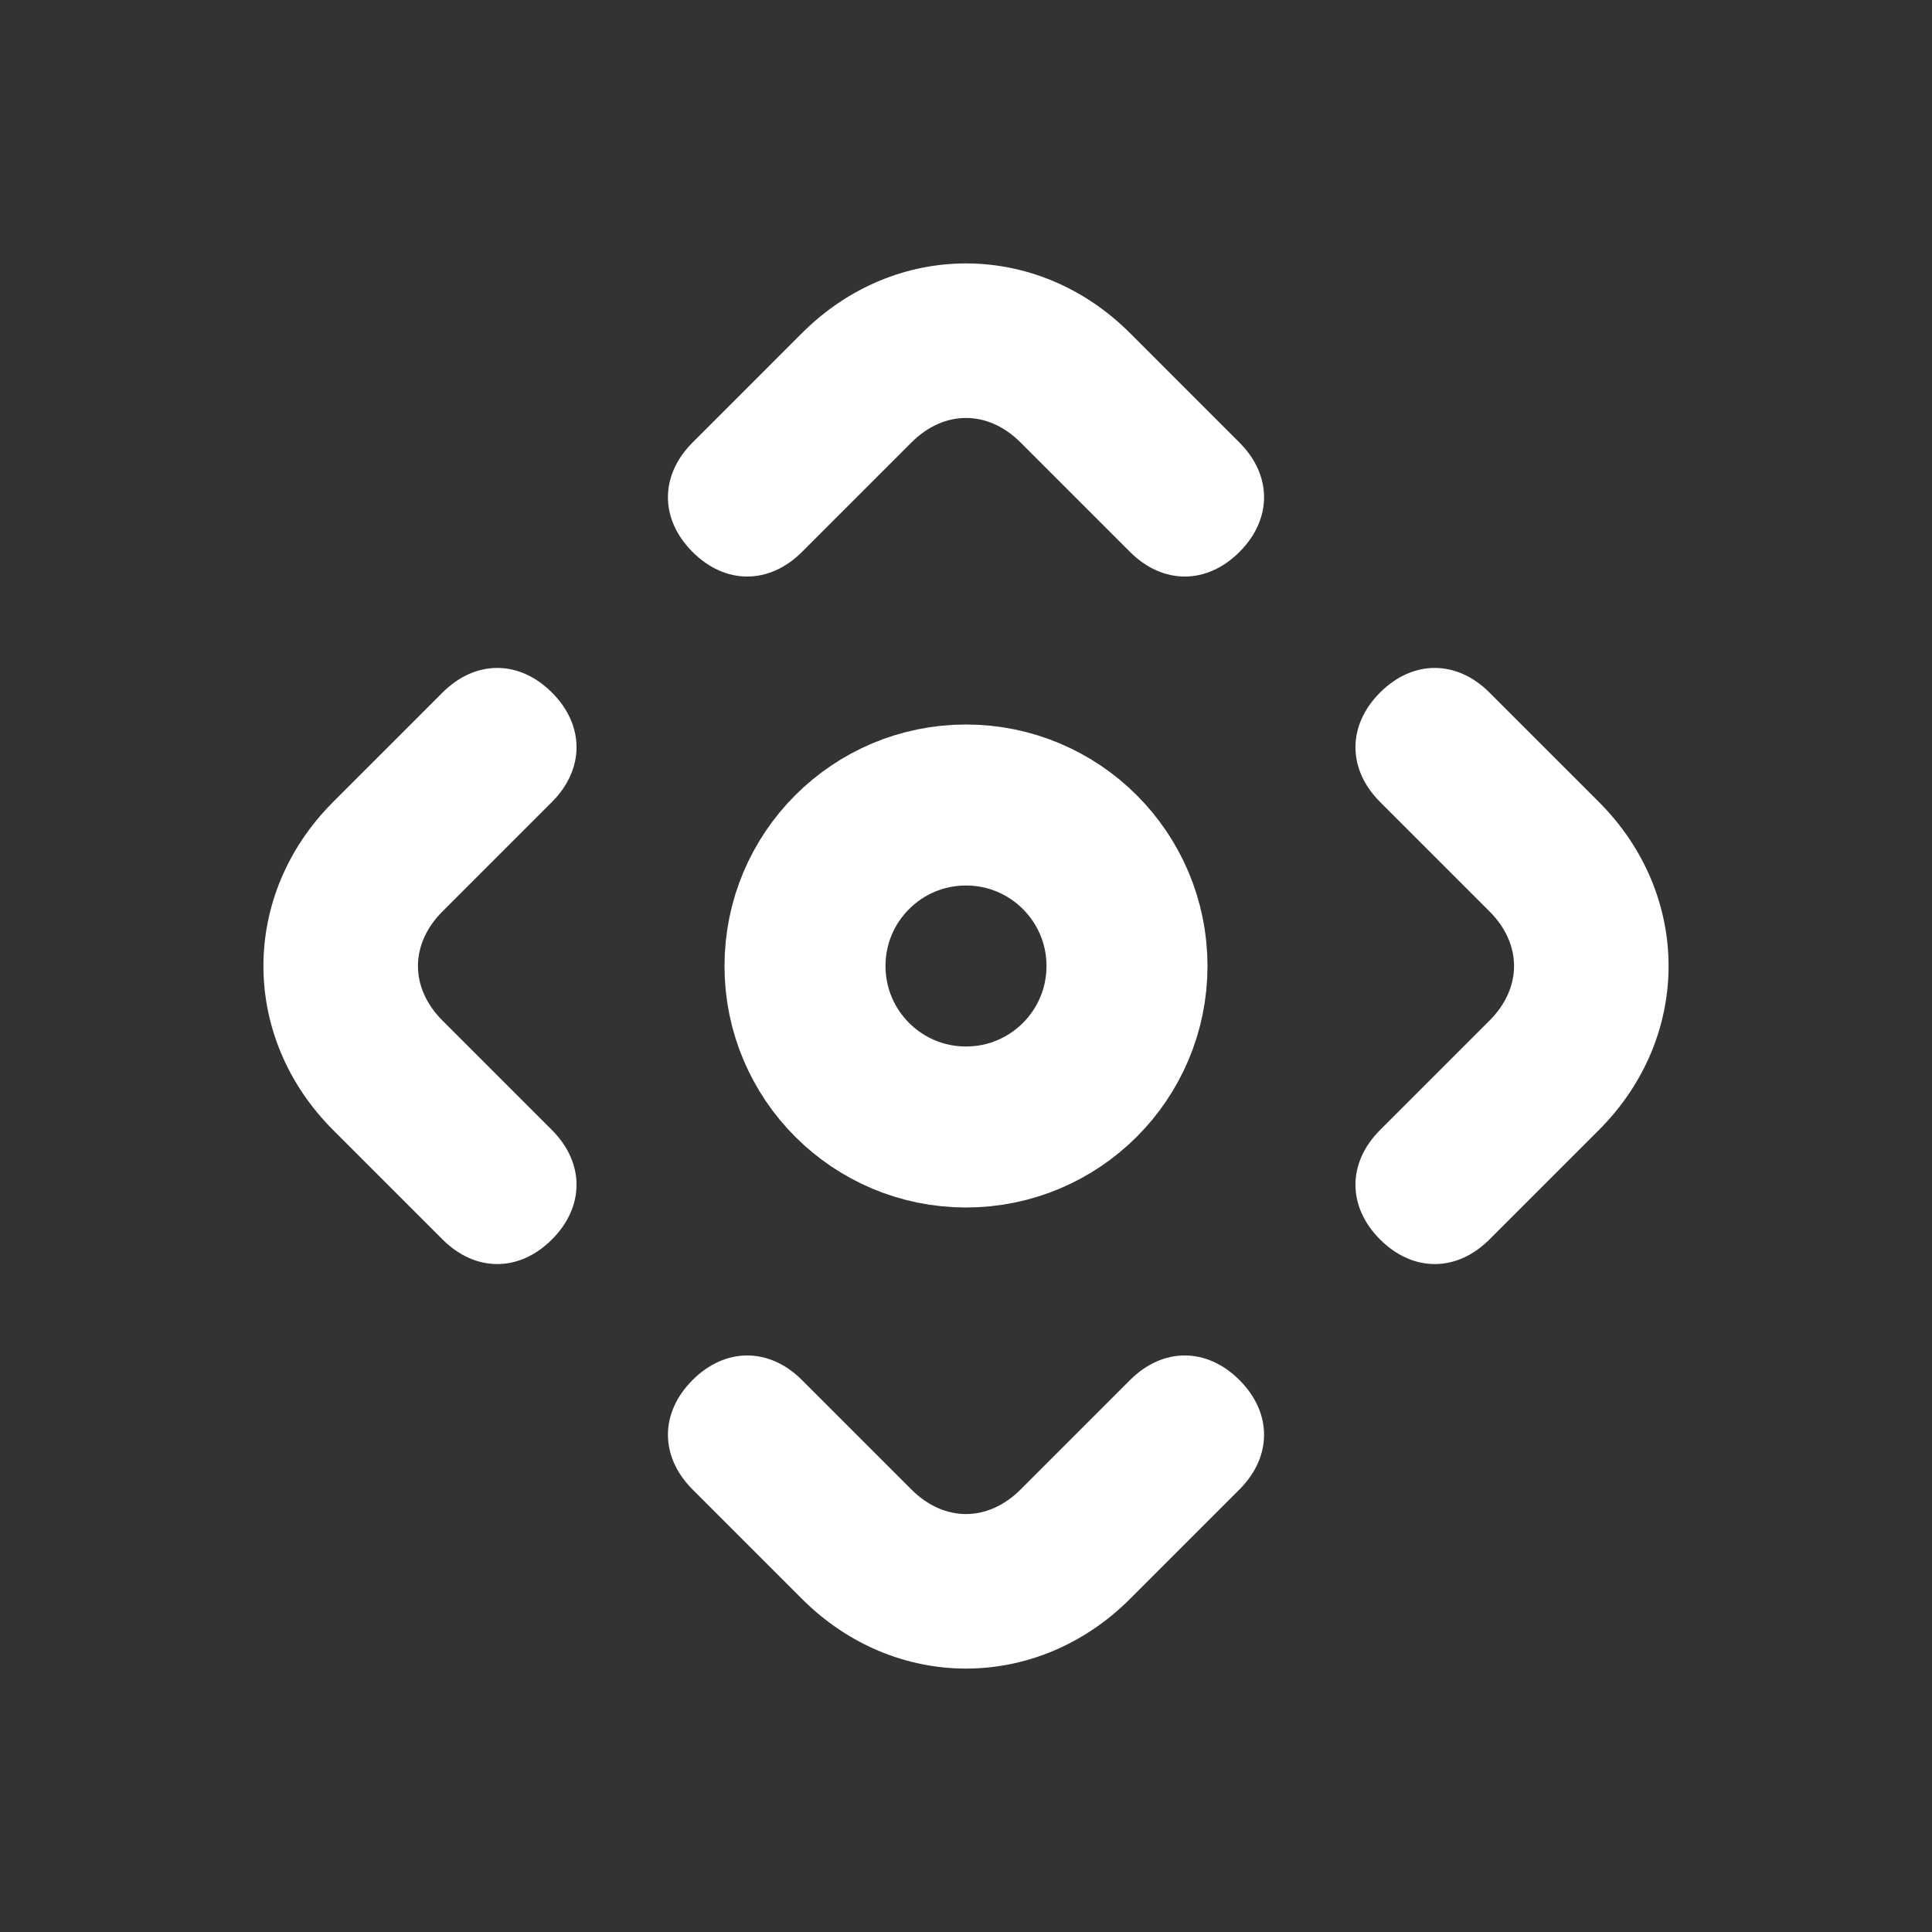 <?xml version="1.0" encoding="UTF-8"?>
<svg width="24px" height="24px" viewBox="0 0 24 24" version="1.1" xmlns="http://www.w3.org/2000/svg" xmlns:xlink="http://www.w3.org/1999/xlink">
    <rect x="0" y="0" width="24" height="24" fill="#333333" stroke="none"/>
    <g id="风格设计" stroke="none" stroke-width="1" fill="none" fill-rule="evenodd">
        <g id="工具-地图控制" transform="translate(-430, -366)">
            <g id="地图控制展开" transform="translate(362, 252)">
                <g id="正视" transform="translate(68, 114)">
                    <rect id="矩形" x="0" y="0" width="24" height="24" rx="4"></rect>
                    <path d="M9.804,5 L7.882,5 C6.249,5 5,6.249 5,7.882 L5,9.804 C5,10.38 5.384,10.765 5.961,10.765 C6.537,10.765 6.922,10.38 6.922,9.804 L6.922,7.882 C6.922,7.306 7.306,6.922 7.882,6.922 L9.804,6.922 C10.38,6.922 10.765,6.537 10.765,5.961 C10.765,5.384 10.38,5 9.804,5 Z M9.804,17.078 L7.882,17.078 C7.306,17.078 6.922,16.694 6.922,16.118 L6.922,14.196 C6.922,13.62 6.537,13.235 5.961,13.235 C5.384,13.235 5,13.62 5,14.196 L5,16.118 C5,17.751 6.249,19 7.882,19 L9.804,19 C10.38,19 10.765,18.616 10.765,18.039 C10.765,17.463 10.38,17.078 9.804,17.078 L9.804,17.078 Z M18.039,13.235 C17.463,13.235 17.078,13.62 17.078,14.196 L17.078,16.118 C17.078,16.694 16.694,17.078 16.118,17.078 L14.196,17.078 C13.62,17.078 13.235,17.463 13.235,18.039 C13.235,18.616 13.62,19 14.196,19 L16.118,19 C17.751,19 19,17.751 19,16.118 L19,14.196 C19,13.62 18.616,13.235 18.039,13.235 L18.039,13.235 Z M16.118,5 L14.196,5 C13.62,5 13.235,5.384 13.235,5.961 C13.235,6.537 13.62,6.922 14.196,6.922 L16.118,6.922 C16.694,6.922 17.078,7.306 17.078,7.882 L17.078,9.804 C17.078,10.38 17.463,10.765 18.039,10.765 C18.616,10.765 19,10.38 19,9.804 L19,7.882 C19,6.249 17.751,5 16.118,5 L16.118,5 Z" id="形状" fill="#FFFFFF" fill-rule="nonzero" transform="translate(12, 12) rotate(45) translate(-12, -12) "></path>
                    <circle id="椭圆形" stroke="#FFFFFF" stroke-width="2" cx="12" cy="12" r="2"></circle>
                </g>
            </g>
        </g>
    </g>
</svg>